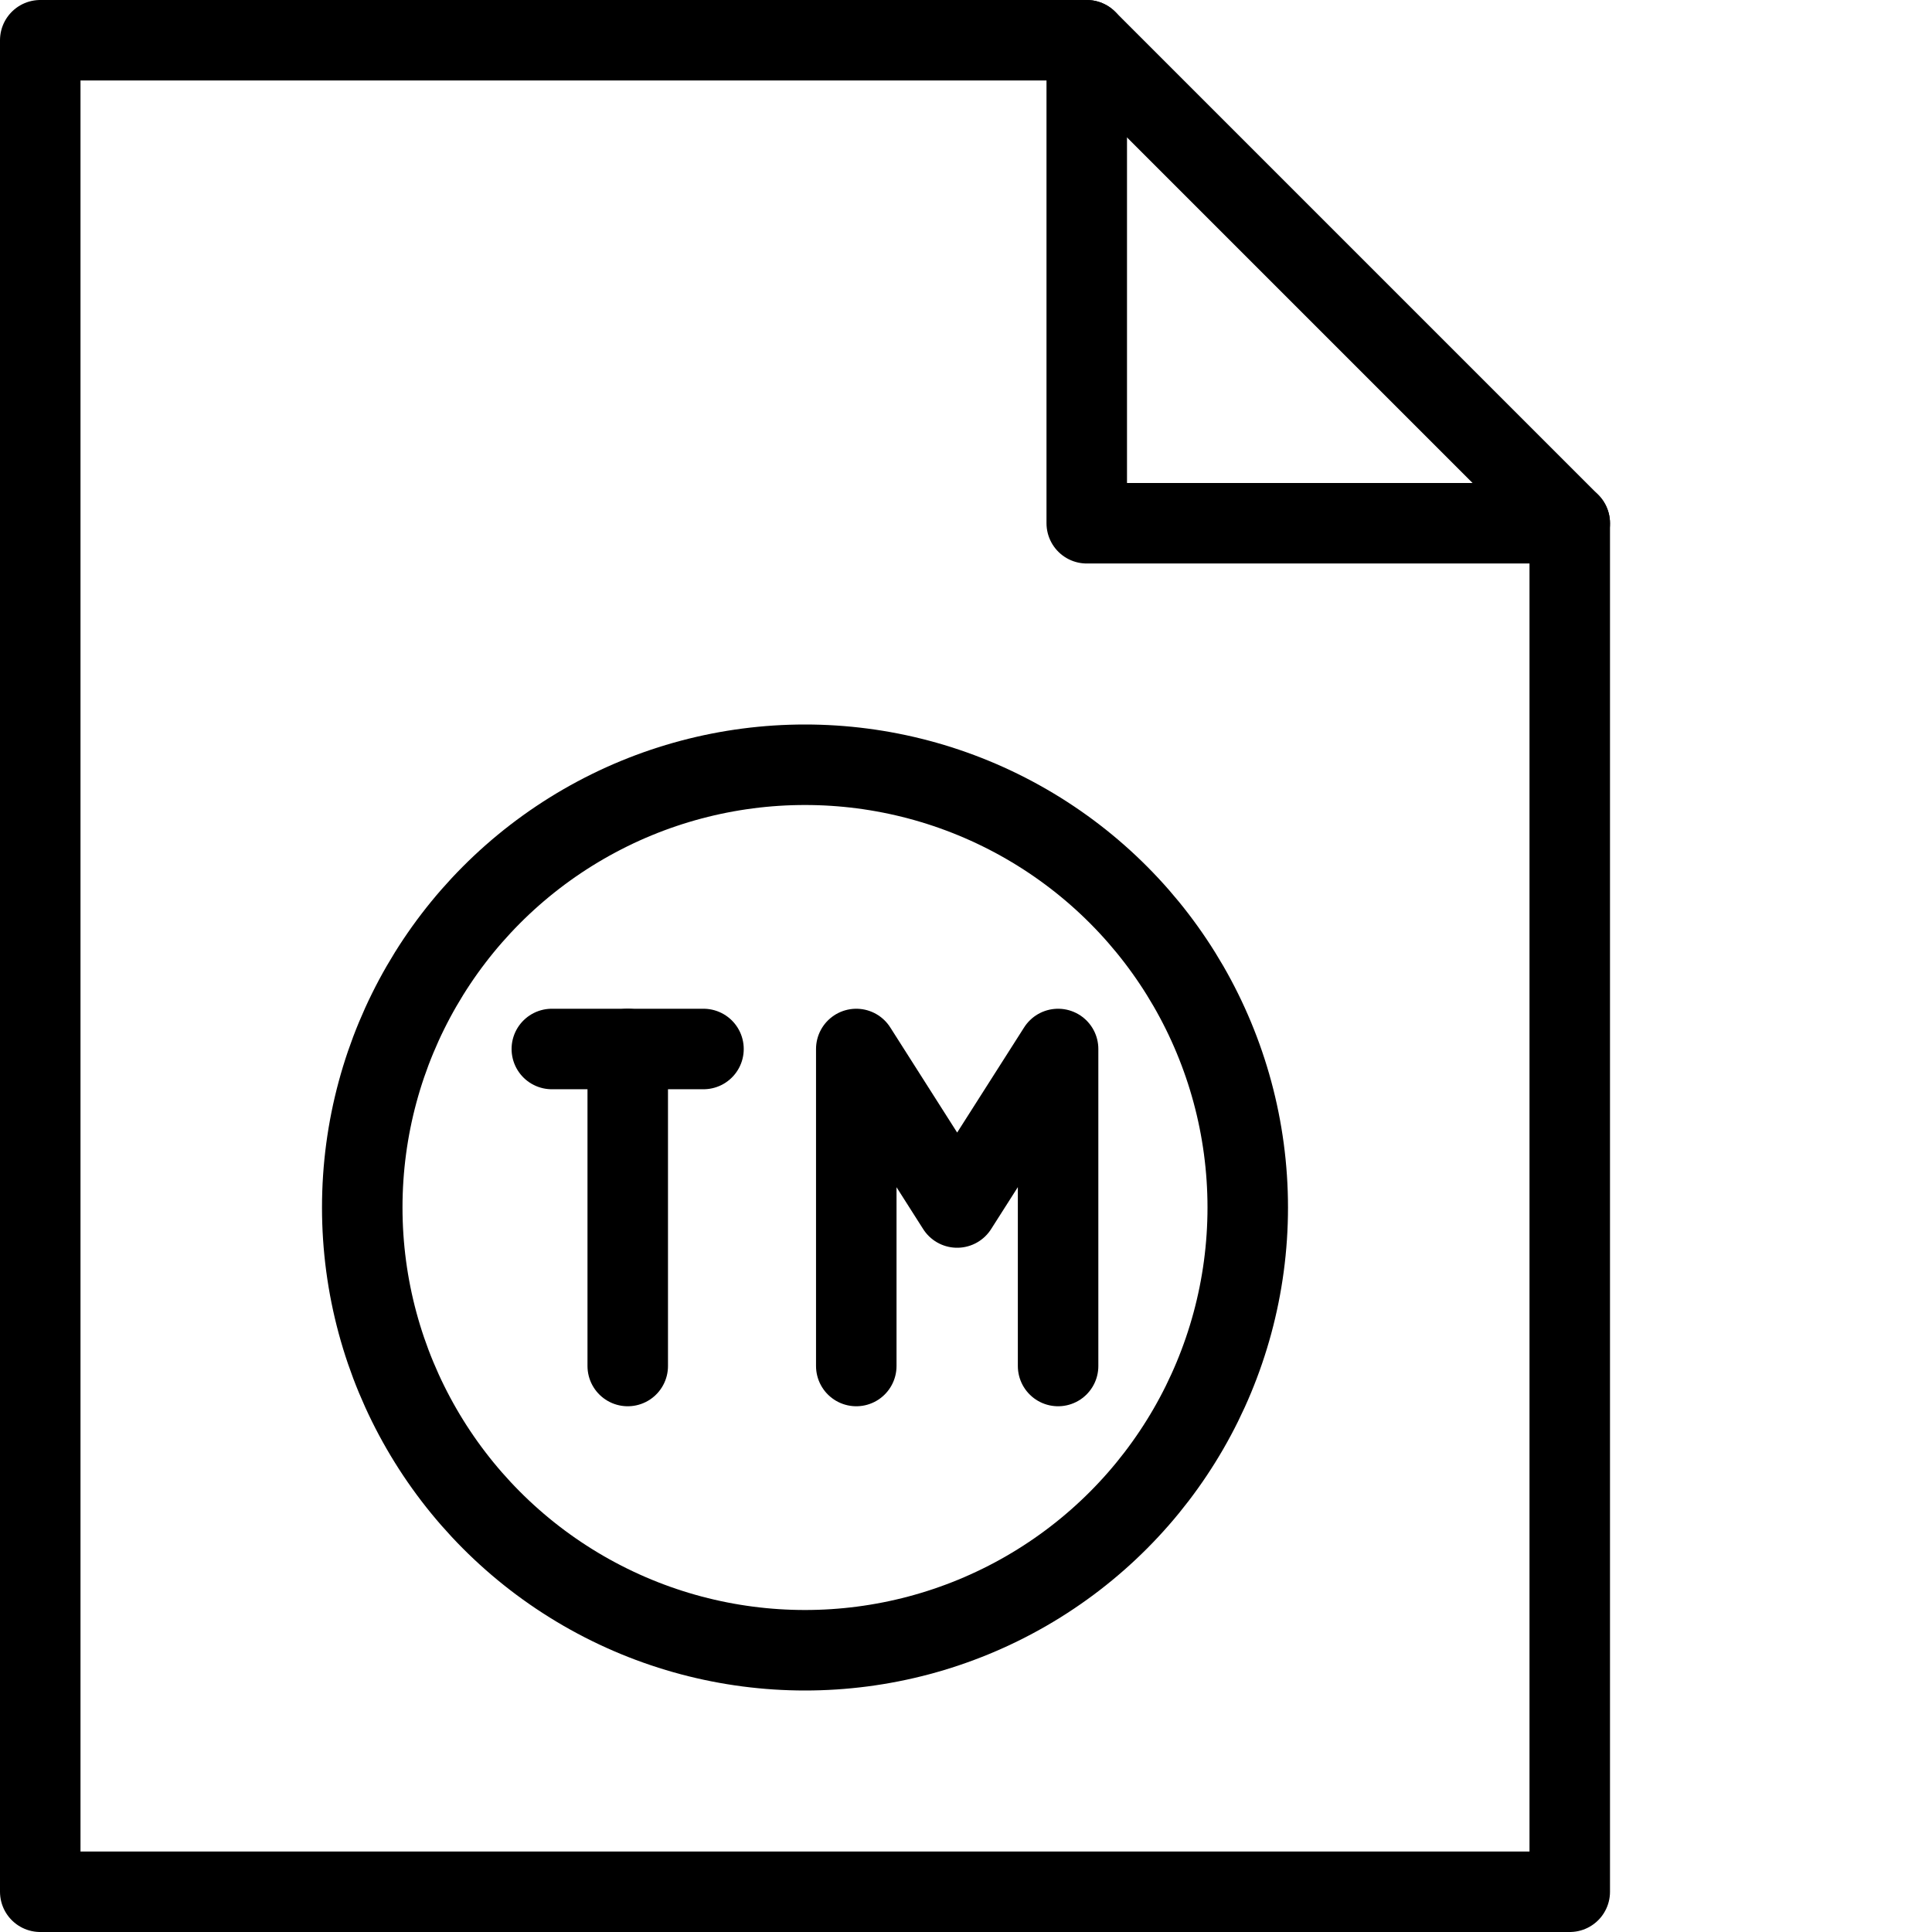 <?xml version="1.0" encoding="utf-8"?>
<!-- Generator: Adobe Illustrator 19.2.0, SVG Export Plug-In . SVG Version: 6.00 Build 0)  -->
<svg version="1.1" id="Layer_1" xmlns="http://www.w3.org/2000/svg" xmlns:xlink="http://www.w3.org/1999/xlink" x="0px" y="0px"
	 viewBox="0 0 24 24" enable-background="new 0 0 24 24" xml:space="preserve">
<g id="Filled_Icons" display="none">
	<g display="inline">
		<path d="M8.739,12.531H6.855c-0.276,0-0.5,0.224-0.5,0.5c0,0.275,0.224,0.5,0.5,0.5h0.442v3.438c0,0.275,0.224,0.5,0.5,0.5
			c0.276,0,0.5-0.225,0.5-0.5v-3.438h0.441c0.276,0,0.5-0.225,0.5-0.5C9.238,12.755,9.016,12.531,8.739,12.531z"/>
		<path d="M13.284,12.551c-0.212-0.063-0.442,0.023-0.561,0.213l-0.833,1.307l-0.831-1.307c-0.12-0.188-0.353-0.276-0.562-0.213
			c-0.214,0.062-0.36,0.26-0.36,0.48v3.938c0,0.277,0.224,0.5,0.5,0.5c0.276,0,0.5-0.223,0.5-0.5v-2.221l0.331,0.522
			c0.092,0.145,0.251,0.23,0.422,0.23c0.171,0,0.33-0.087,0.422-0.23l0.333-0.522v2.224c0,0.276,0.224,0.5,0.5,0.5
			c0.275,0,0.5-0.224,0.5-0.5v-3.939C13.644,12.811,13.498,12.613,13.284,12.551z"/>
		<path d="M19.853,6.146l-6-6C13.76,0.053,13.633,0,13.5,0h-13C0.225,0,0,0.224,0,0.5v23C0,23.775,0.225,24,0.5,24h19
			c0.275,0,0.5-0.225,0.5-0.5v-17C20,6.367,19.947,6.24,19.853,6.146z M10,21c-3.309,0-6-2.691-6-6c0-3.309,2.691-6,6-6
			c3.309,0,6,2.691,6,6C16,18.309,13.309,21,10,21z M13.5,6.5v-6l6,6H13.5z"/>
	</g>
</g>
<g id="Outline_Icons">
	<g>
		
			<circle fill="none" stroke="#000000" stroke-linecap="round" stroke-linejoin="round" stroke-miterlimit="10" cx="10" cy="15" r="5.5"/>
		<g>
			<polygon fill="none" stroke="#000000" stroke-linecap="round" stroke-linejoin="round" stroke-miterlimit="10" points="
				19.5,23.5 0.5,23.5 0.5,0.5 13.5,0.5 19.5,6.5 			"/>
			<polyline fill="none" stroke="#000000" stroke-linecap="round" stroke-linejoin="round" stroke-miterlimit="10" points="
				13.5,0.5 13.5,6.5 19.5,6.5 			"/>
		</g>
		<g>
			<g>
				
					<line fill="none" stroke="#000000" stroke-linecap="round" stroke-linejoin="round" stroke-miterlimit="10" x1="7.798" y1="16.969" x2="7.798" y2="13.031"/>
				
					<line fill="none" stroke="#000000" stroke-linecap="round" stroke-linejoin="round" stroke-miterlimit="10" x1="6.855" y1="13.031" x2="8.739" y2="13.031"/>
			</g>
			<polyline fill="none" stroke="#000000" stroke-linecap="round" stroke-linejoin="round" stroke-miterlimit="10" points="
				13.144,16.969 13.144,13.031 11.89,15 10.637,13.031 10.637,16.969 			"/>
		</g>
	</g>
</g>
</svg>
